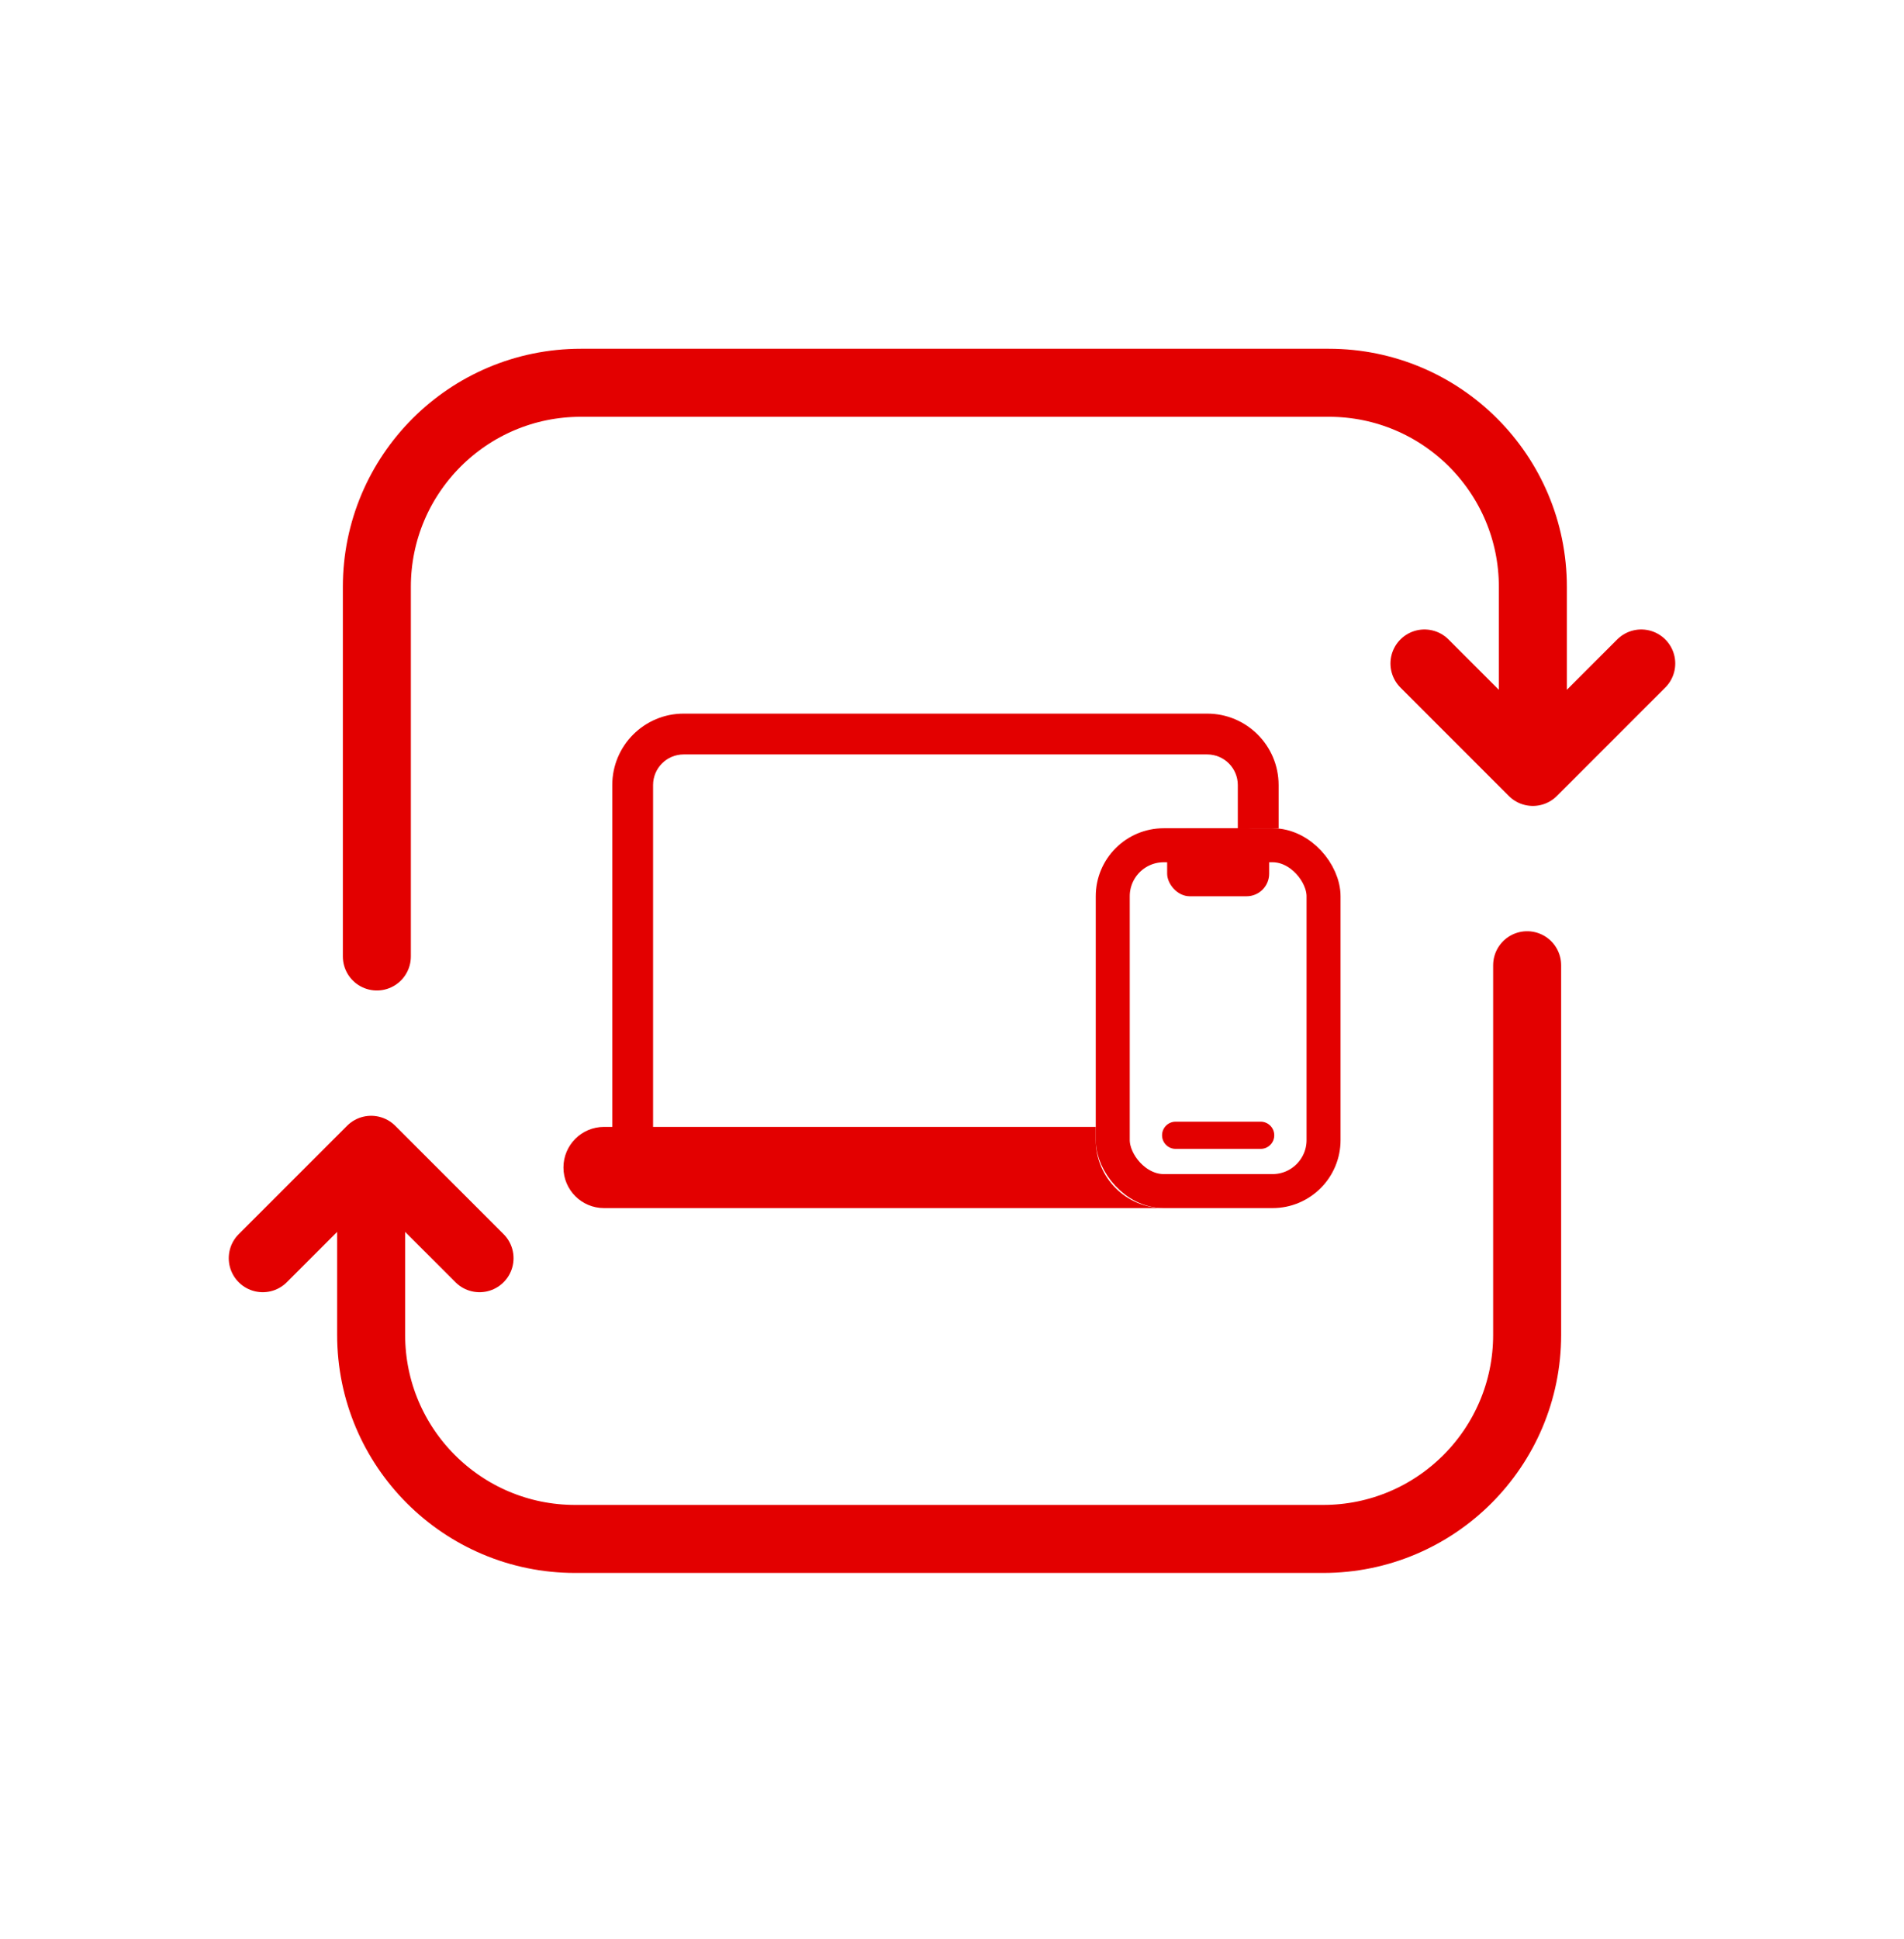 <svg width="56" height="57" viewBox="0 0 56 57" fill="none" xmlns="http://www.w3.org/2000/svg">
<path d="M10.916 33.805L10.916 39.246C10.916 42.559 13.602 45.246 16.916 45.246L38.916 45.246C42.23 45.246 44.916 42.559 44.916 39.246L44.916 28.379M10.916 33.805L7.728 36.992M10.916 33.805L14.104 36.992" stroke="#E30000" stroke-width="2" stroke-linecap="round" stroke-linejoin="round"/>
<path d="M45.084 22.695V17.254C45.084 13.941 42.398 11.254 39.084 11.254H17.084C13.77 11.254 11.084 13.941 11.084 17.254V28.121M45.084 22.695L48.272 19.507M45.084 22.695L41.896 19.507" stroke="#E30000" stroke-width="2" stroke-linecap="round" stroke-linejoin="round"/>
<rect x="32.728" y="24.851" width="6.2" height="10.168" rx="1.5" stroke="#E30000" stroke-linecap="round" stroke-linejoin="round"/>
<path fill-rule="evenodd" clip-rule="evenodd" d="M20.108 20.981C18.948 20.981 18.008 21.921 18.008 23.081V33.785C18.008 34.116 18.276 34.385 18.608 34.385C18.939 34.385 19.208 34.116 19.208 33.785V23.081C19.208 22.584 19.611 22.181 20.108 22.181H35.506C36.003 22.181 36.406 22.584 36.406 23.081V24.351H37.428C37.488 24.351 37.547 24.353 37.606 24.358V23.081C37.606 21.921 36.666 20.981 35.506 20.981H20.108Z" fill="#E30000"/>
<path fill-rule="evenodd" clip-rule="evenodd" d="M32.228 33.132H17.765C17.106 33.132 16.572 33.666 16.572 34.325C16.572 34.984 17.106 35.519 17.765 35.519H34.228C33.124 35.519 32.228 34.623 32.228 33.519V33.132Z" fill="#E30000"/>
<path d="M34.578 33.378H37.078" stroke="#E30000" stroke-width="0.8" stroke-linecap="round" stroke-linejoin="round"/>
<rect x="34.328" y="24.351" width="3" height="2" rx="0.664" fill="#E30000"/>
</svg>

